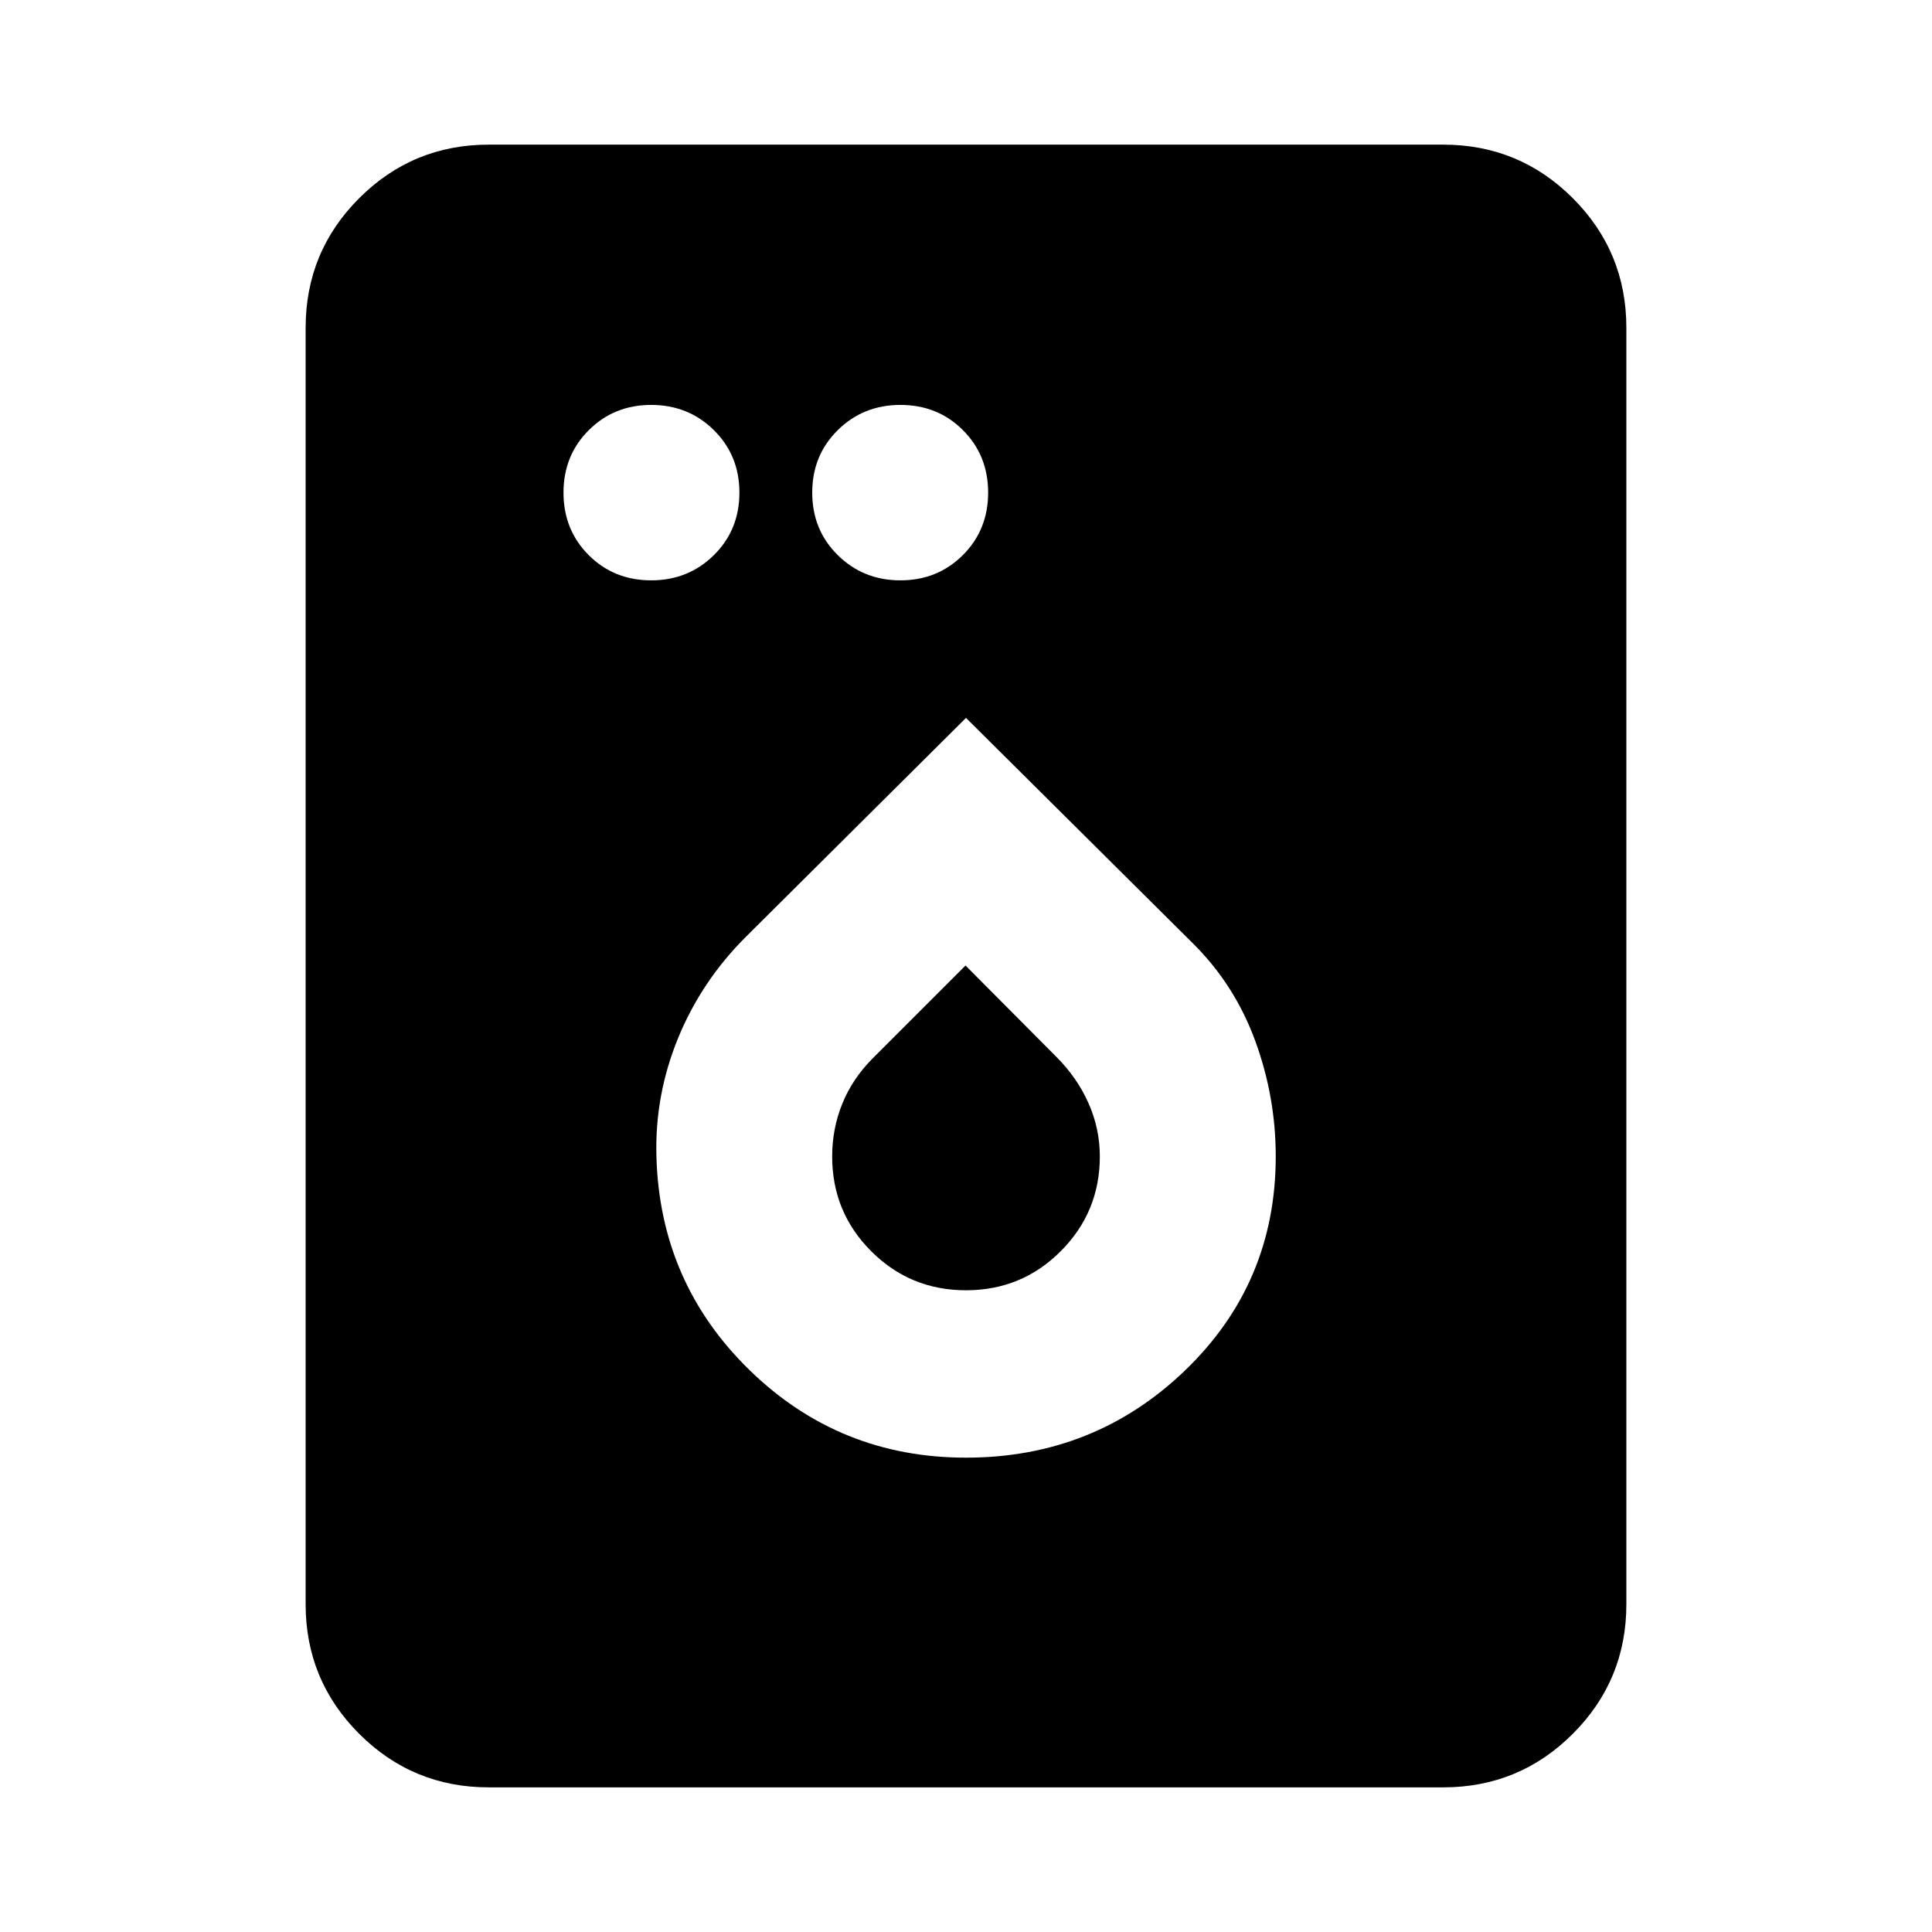 <svg xmlns="http://www.w3.org/2000/svg" height="24" viewBox="0 -960 960 960" width="24"><path d="M242.87-71.87q-37.78 0-64.39-26.61t-26.61-64.39v-634.26q0-37.78 26.61-64.39t64.39-26.61h474.26q37.78 0 64.39 26.61t26.61 64.39v634.26q0 37.78-26.61 64.39t-64.39 26.61H242.87Zm80.72-599.76q18.43 0 31.13-12.53 12.69-12.53 12.69-31.06 0-18.52-12.69-31.05-12.7-12.53-31.13-12.53-18.44 0-31.01 12.53Q280-733.74 280-715.22q0 18.53 12.53 31.06 12.53 12.53 31.06 12.53Zm123.82 0q18.44 0 31.01-12.53Q491-696.69 491-715.22q0-18.52-12.53-31.05-12.53-12.53-31.06-12.53-18.43 0-31.13 12.53-12.69 12.53-12.69 31.05 0 18.53 12.69 31.06 12.7 12.53 31.13 12.53ZM480-235.7q63.79 0 108.85-43.35 45.06-43.36 45.06-106.34 0-29.46-10.12-57.2-10.12-27.74-30.59-48.21L480-603.28 370.81-494.69q-22.24 22.12-33.86 50.48-11.62 28.36-10.78 58.75 1.68 62.81 46.31 106.29Q417.11-235.7 480-235.7Zm0-83.17q-27.71 0-47.1-19.4-19.4-19.39-19.4-47.1 0-13.78 5.02-26.18 5.02-12.41 15.07-22.52l46.17-46.17 45.17 45.41q10.29 10.29 15.93 22.97 5.64 12.69 5.64 26.49 0 27.61-19.4 47.05-19.39 19.45-47.1 19.45Z"/></svg>